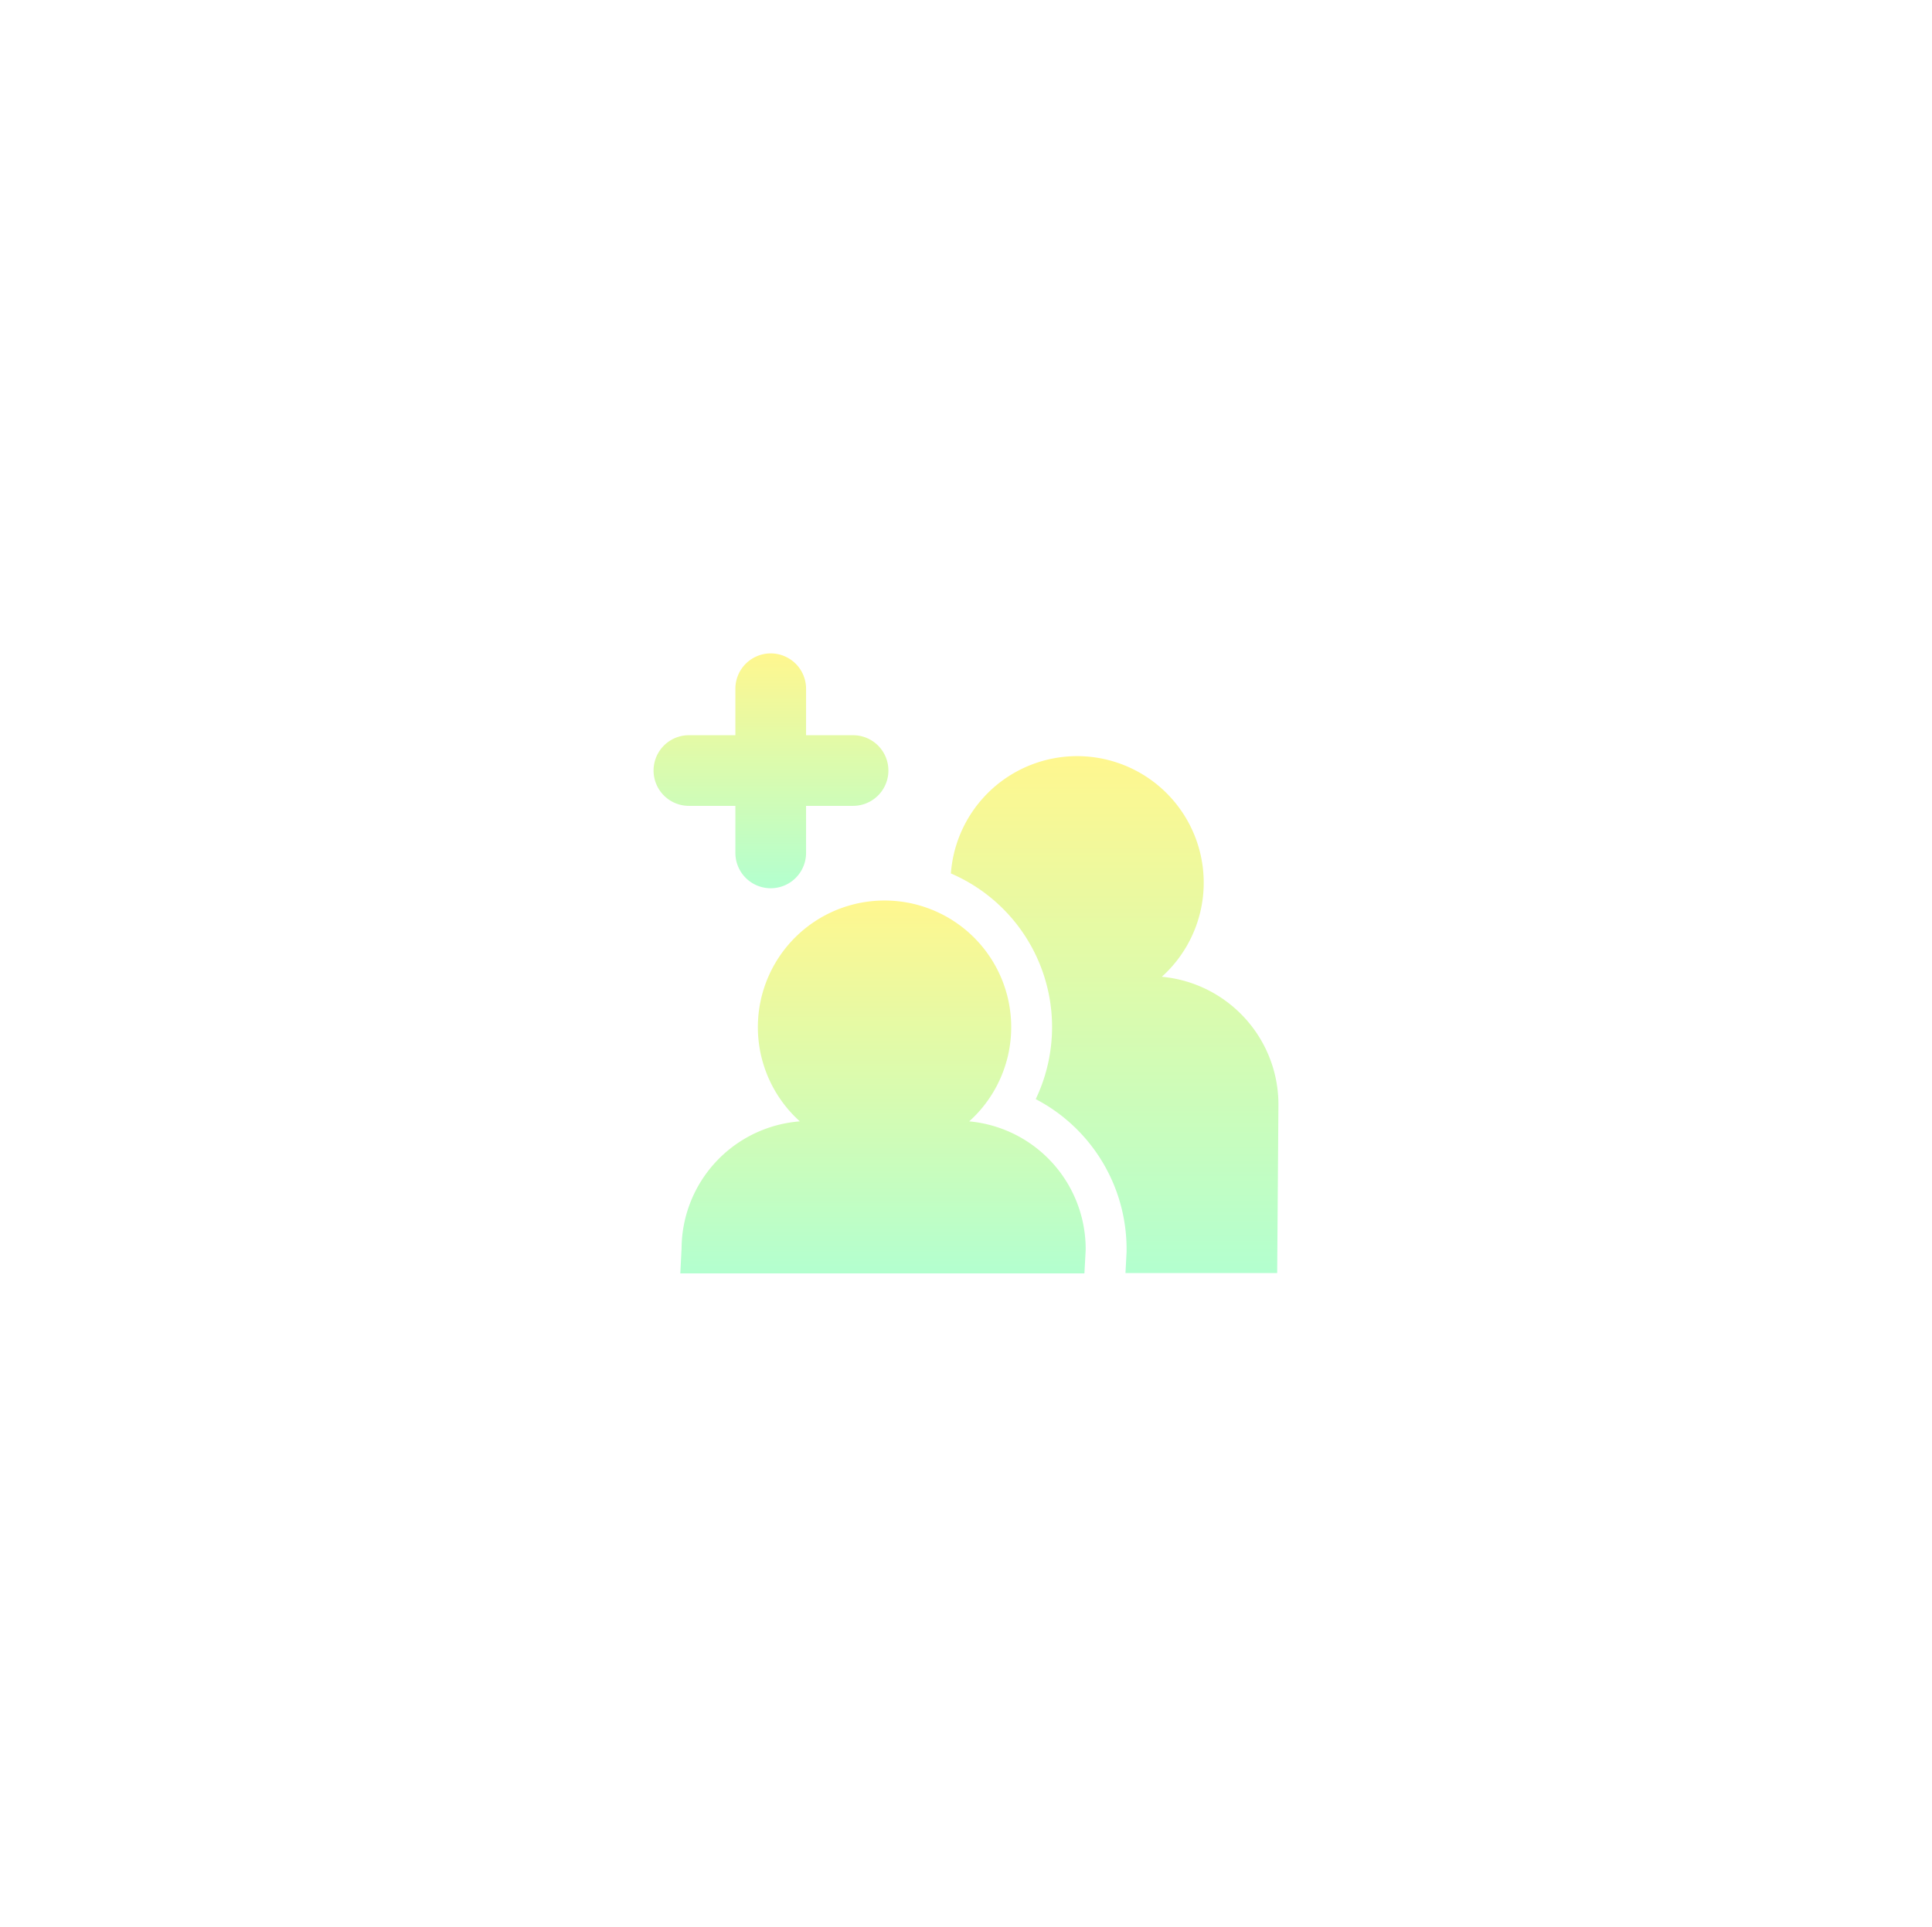 <svg xmlns="http://www.w3.org/2000/svg" xmlns:xlink="http://www.w3.org/1999/xlink" viewBox="0 0 66.5 66.332">
  <defs>
    <style>
      .cls-1 {
        fill: url(#linear-gradient);
      }

      .cls-2 {
        filter: url(#Path_28);
      }

      .cls-3 {
        filter: url(#Path_27);
      }

      .cls-4 {
        filter: url(#Path_26);
      }
    </style>
    <linearGradient id="linear-gradient" x1="0.5" x2="0.5" y2="1" gradientUnits="objectBoundingBox">
      <stop offset="0" stop-color="#fff78f"/>
      <stop offset="1" stop-color="#b3ffcf"/>
    </linearGradient>
    <filter id="Path_26" x="10.228" y="3.532" width="56.272" height="62.8" filterUnits="userSpaceOnUse">
      <feOffset input="SourceAlpha"/>
      <feGaussianBlur stdDeviation="7.5" result="blur"/>
      <feFlood flood-color="#b7ffac"/>
      <feComposite operator="in" in2="blur"/>
      <feComposite in="SourceGraphic"/>
    </filter>
    <filter id="Path_27" x="0.915" y="8.505" width="58.957" height="57.827" filterUnits="userSpaceOnUse">
      <feOffset input="SourceAlpha"/>
      <feGaussianBlur stdDeviation="7.5" result="blur-2"/>
      <feFlood flood-color="#b7ffac"/>
      <feComposite operator="in" in2="blur-2"/>
      <feComposite in="SourceGraphic"/>
    </filter>
    <filter id="Path_28" x="0" y="0" width="53.079" height="53.079" filterUnits="userSpaceOnUse">
      <feOffset input="SourceAlpha"/>
      <feGaussianBlur stdDeviation="7.5" result="blur-3"/>
      <feFlood flood-color="#b7ffac"/>
      <feComposite operator="in" in2="blur-3"/>
      <feComposite in="SourceGraphic"/>
    </filter>
  </defs>
  <g id="add-friend" transform="translate(22.5 22.321)">
    <g id="Group_38" data-name="Group 38" transform="translate(0 0.179)">
      <g class="cls-4" transform="matrix(1, 0, 0, 1, -22.5, -22.5)">
        <path id="Path_26-2" data-name="Path 26" class="cls-1" d="M31.825,16.6A4.412,4.412,0,0,0,29.1,15.317a4.357,4.357,0,1,0-7.26-3.557,5.755,5.755,0,0,1,2.92,7.769,5.824,5.824,0,0,1,3.127,5.2v.058l-.038.729h5.222l.043-5.775A4.409,4.409,0,0,0,31.825,16.6Z" transform="translate(10.89 18.31)"/>
      </g>
      <g class="cls-3" transform="matrix(1, 0, 0, 1, -22.5, -22.5)">
        <path id="Path_27-2" data-name="Path 27" class="cls-1" d="M11.9,25.935a4.36,4.36,0,1,0-5.828,0A4.411,4.411,0,0,0,2,30.3l-.043.868H15.866l.043-.8A4.414,4.414,0,0,0,11.9,25.935Z" transform="translate(21.46 12.67)"/>
      </g>
      <g class="cls-2" transform="matrix(1, 0, 0, 1, -22.5, -22.5)">
        <path id="Path_28-2" data-name="Path 28" class="cls-1" d="M2.812,5.423v1.62a1.216,1.216,0,0,0,2.433,0V5.423H6.863a1.216,1.216,0,0,0,0-2.432H5.245v-1.6a1.216,1.216,0,0,0-2.433,0v1.6h-1.6a1.216,1.216,0,0,0,0,2.432h1.6Z" transform="translate(22.5 22.32)"/>
      </g>
    </g>
  </g>
</svg>
